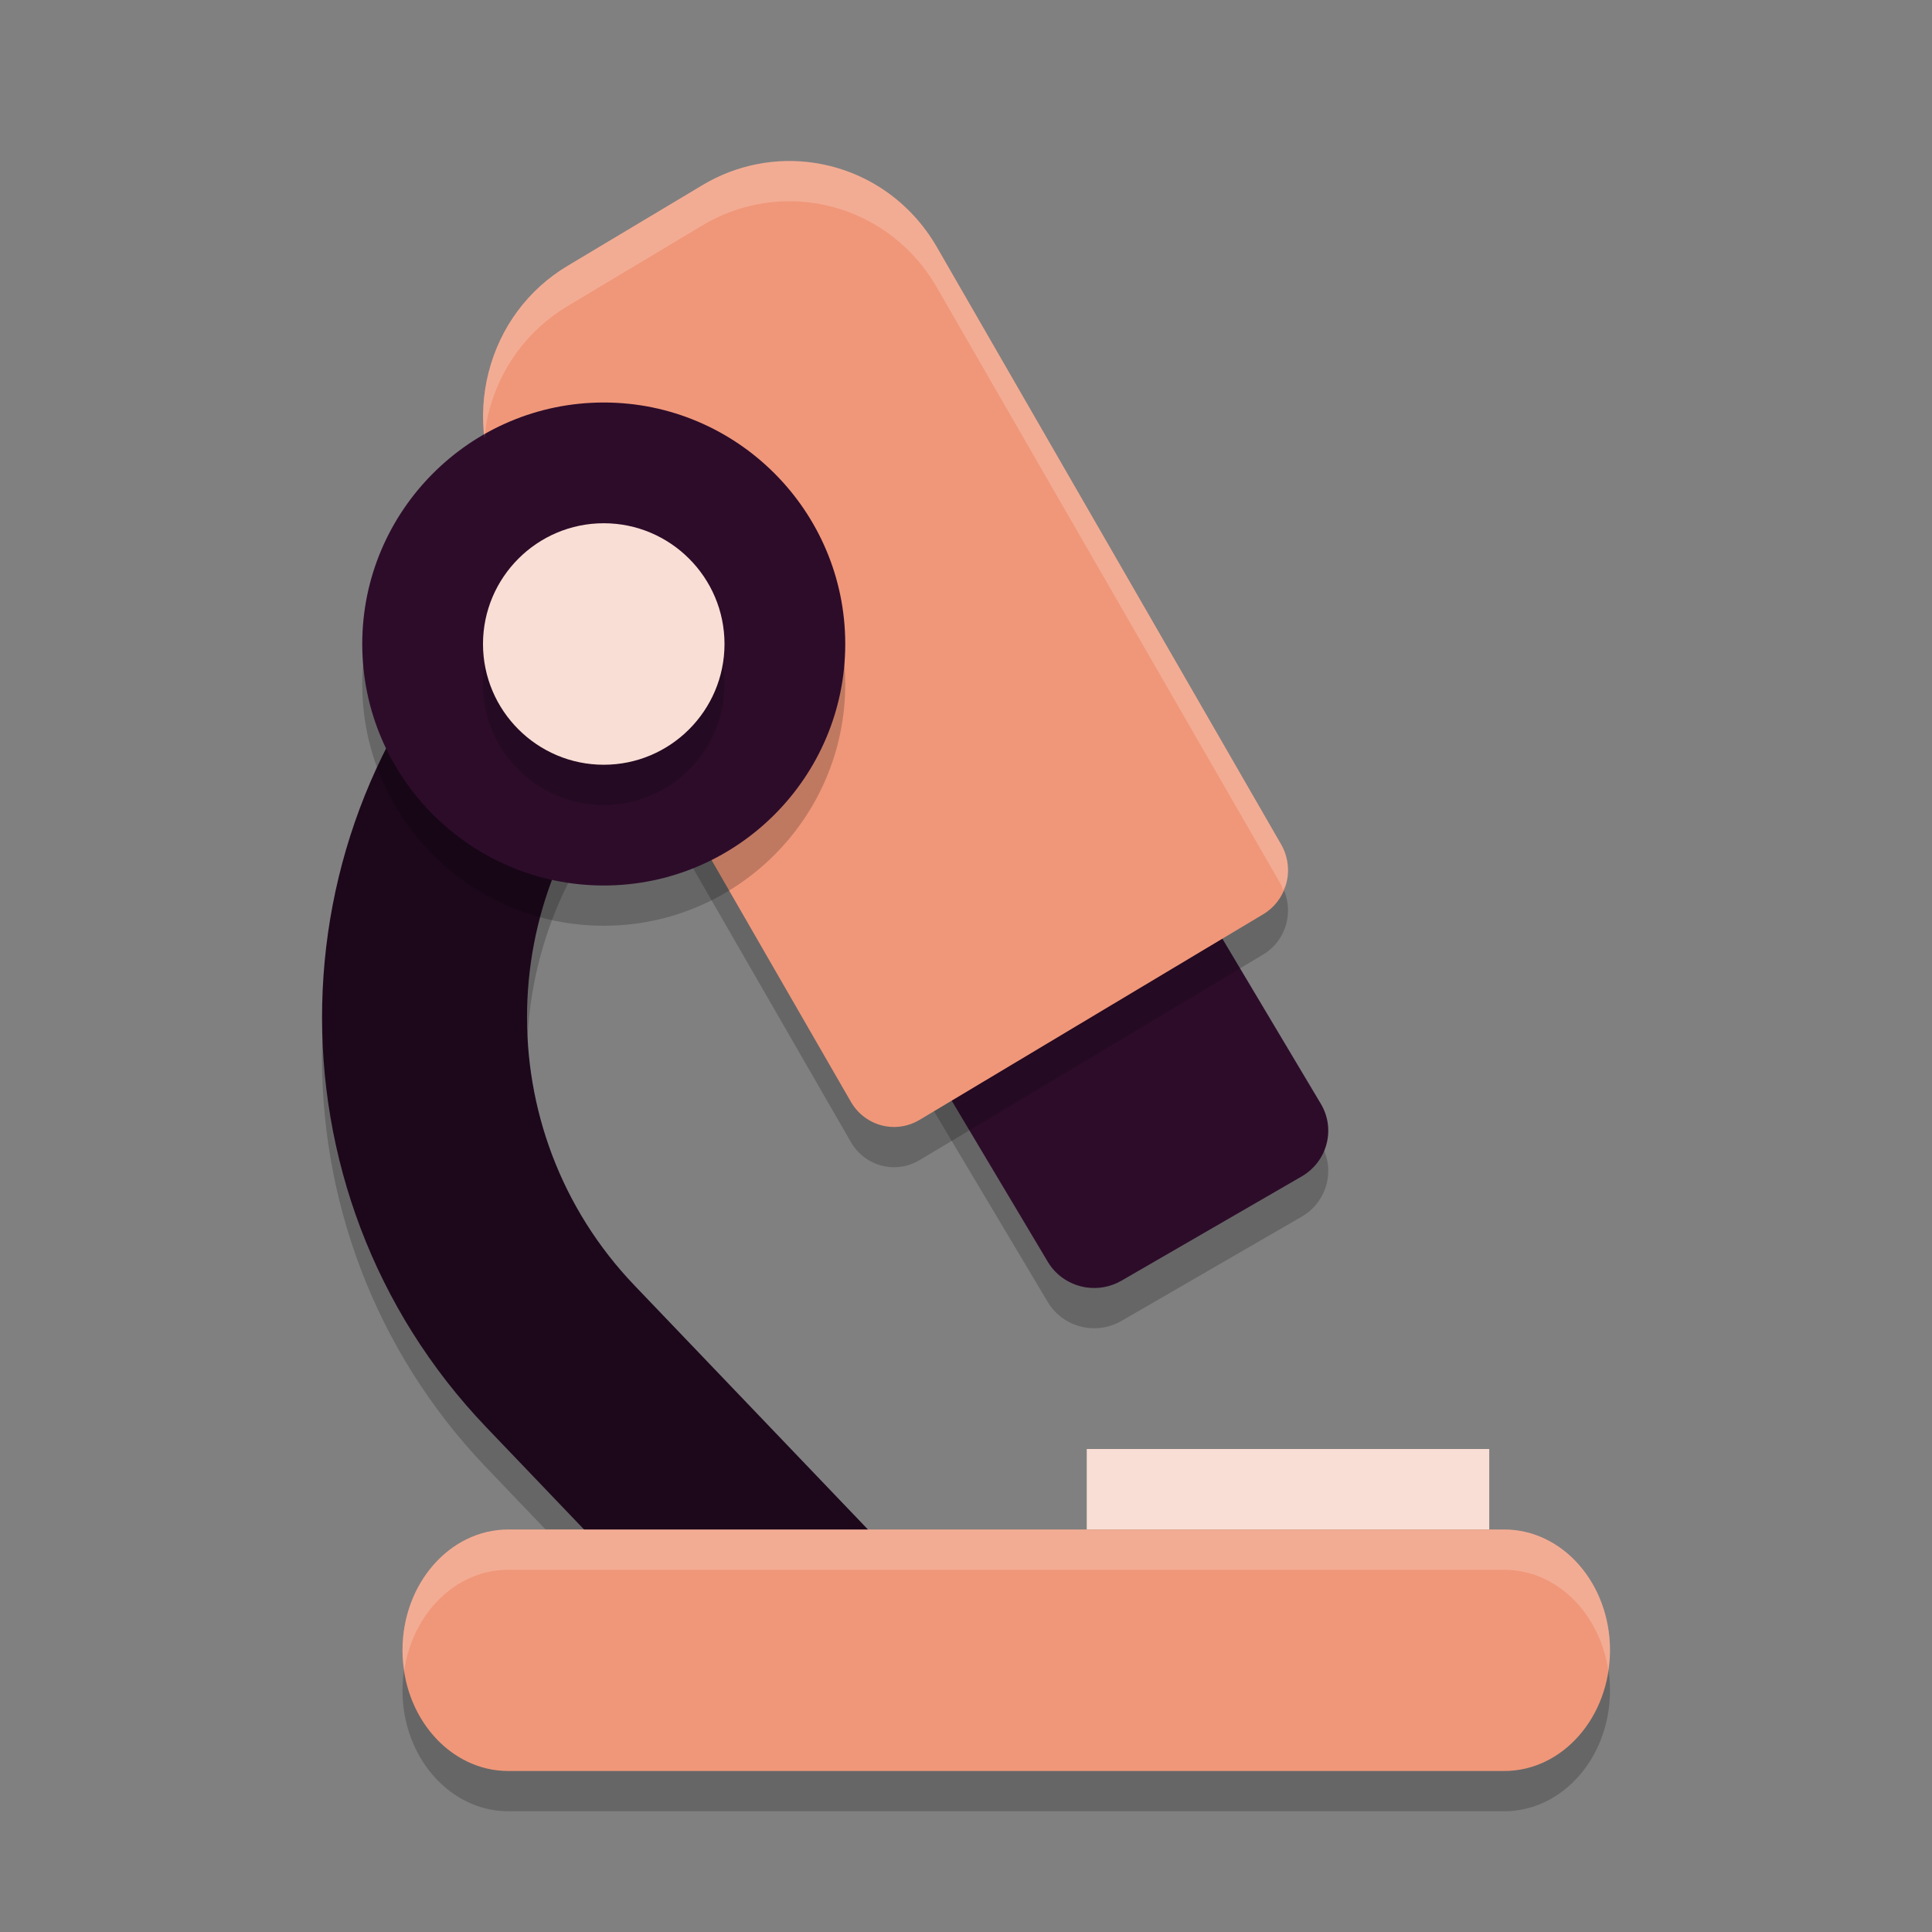 <svg xmlns="http://www.w3.org/2000/svg" width="48" height="48" x="0" y="0" version="1.1" xml:space="preserve">
 <rect width="100%" height="100%" fill="#808080" stroke="none"/>
 <path style="opacity:0.2" d="m 12.628,39 10.865,0 4.156,0 9.723,0 C 38.823,39 40,40.343 40,42 40,43.657 38.823,45 37.372,45 l -9.723,0 -6.141,0 -8.88,0 C 11.177,45 10,43.657 10,42 10,40.343 11.177,39 12.628,39 Z"/>
 <path style="opacity:0.2" d="m 23.043,26.576 c 0.089,-0.338 0.311,-0.628 0.617,-0.805 l 4.477,-2.59 c 0.637,-0.369 1.457,-0.159 1.832,0.469 l 2.847,4.774 c 0.374,0.628 0.161,1.435 -0.476,1.804 l -4.477,2.59 c -0.276,0.16 -0.586,0.211 -0.879,0.167 -0.384,-0.058 -0.74,-0.28 -0.952,-0.636 l -2.847,-4.774 c -0.18,-0.301 -0.231,-0.661 -0.141,-0.999 z"/>
 <path style="opacity:0.2" d="m 18.719,10.746 c -0.652,-0.014 -1.31,0.221 -1.818,0.707 l -4.357,4.168 C 6.67,21.239 6.464,30.588 12.082,36.461 L 13.555,38 l 7.051,0 -4.842,-5.062 c -3.676,-3.843 -3.54,-9.959 0.303,-13.635 l 4.357,-4.168 c 1.017,-0.973 1.051,-2.585 0.078,-3.602 -0.486,-0.508 -1.131,-0.773 -1.783,-0.787 z"/>
 <rect style="fill:#f9ded5" width="10" height="2" x="-37" y="36" transform="scale(-1,1)"/>
 <path style="fill:#1d081b" d="m 21.34,43.5 15.379,0 c 1.407,0 2.548,-0.641 2.548,-2.048 0,-1.407 -1.141,-2.548 -2.548,-2.548 l -14.29,0 -6.664,-6.966 C 12.088,28.096 12.224,21.979 16.067,18.303 l 4.356,-4.168 c 1.017,-0.973 1.053,-2.586 0.08,-3.602 -0.973,-1.017 -2.585,-1.053 -3.602,-0.08 l -4.356,4.168 c -5.873,5.618 -6.08,14.967 -0.462,20.841 l 7.416,7.752 C 19.979,43.716 20.644,43.5 21.34,43.5 Z"/>
 <path style="fill:#2d0c2a" d="m 23.043,25.576 c 0.089,-0.338 0.311,-0.628 0.617,-0.805 l 4.477,-2.59 c 0.637,-0.369 1.457,-0.159 1.832,0.469 l 2.847,4.774 c 0.374,0.628 0.161,1.435 -0.476,1.804 l -4.477,2.59 c -0.276,0.16 -0.586,0.211 -0.879,0.167 -0.384,-0.058 -0.74,-0.28 -0.952,-0.636 l -2.847,-4.774 c -0.18,-0.301 -0.231,-0.661 -0.141,-0.999 z"/>
 <path style="opacity:0.2" d="M 12.139,10.251 C 12.424,9.131 13.121,8.192 14.1,7.606 l 3.358,-2.009 c 0.84,-0.503 1.833,-0.697 2.794,-0.547 1.271,0.198 2.373,0.959 3.024,2.088 l 8.553,14.84 c 0.167,0.29 0.214,0.636 0.131,0.961 -0.083,0.325 -0.289,0.604 -0.574,0.774 l -8.543,5.112 c -0.257,0.153 -0.545,0.203 -0.818,0.16 -0.357,-0.056 -0.688,-0.269 -0.885,-0.611 L 12.587,13.534 c -0.575,-0.998 -0.734,-2.164 -0.449,-3.283 z"/>
 <path style="fill:#f09779" d="M 12.139,9.251 C 12.424,8.131 13.121,7.192 14.1,6.606 l 3.358,-2.009 c 0.84,-0.503 1.833,-0.697 2.794,-0.547 1.271,0.198 2.373,0.959 3.024,2.088 l 8.553,14.84 c 0.167,0.29 0.214,0.636 0.131,0.961 -0.083,0.325 -0.289,0.604 -0.574,0.774 l -8.543,5.112 c -0.257,0.153 -0.545,0.203 -0.818,0.16 -0.357,-0.056 -0.688,-0.269 -0.885,-0.611 L 12.587,12.534 C 12.012,11.536 11.853,10.37 12.139,9.251 Z"/>
 <path style="fill:#f09779" d="m 12.628,38 10.865,0 4.156,0 9.723,0 C 38.823,38 40,39.343 40,41 40,42.657 38.823,44 37.372,44 l -9.723,0 -6.141,0 -8.88,0 C 11.177,44 10,42.657 10,41 10,39.343 11.177,38 12.628,38 Z"/>
 <path style="opacity:0.2" d="m 15,23 c 3.308,0 6,-2.692 6,-6 0,-3.308 -2.692,-6 -6,-6 -3.308,0 -6,2.692 -6,6 0,3.308 2.692,6 6,6 z"/>
 <path style="fill:#2d0c2a" d="m 15,22 c 3.308,0 6,-2.692 6,-6 0,-3.308 -2.692,-6 -6,-6 -3.308,0 -6,2.692 -6,6 0,3.308 2.692,6 6,6 z"/>
 <path style="opacity:0.2" d="m 15,14 c 1.654,0 3,1.346 3,3 0,1.654 -1.346,3 -3,3 -1.654,0 -3,-1.346 -3,-3 0,-1.654 1.346,-3 3,-3 z"/>
 <path style="fill:#f9ded5" d="m 15,13 c 1.654,0 3,1.346 3,3 0,1.654 -1.346,3 -3,3 -1.654,0 -3,-1.346 -3,-3 0,-1.654 1.346,-3 3,-3 z"/>
 <path style="fill:#ffffff;opacity:0.2" d="M 19.527 4 C 18.803 4.015 18.087 4.219 17.457 4.596 L 14.1 6.605 C 13.121 7.191 12.424 8.13 12.139 9.25 C 12 9.795 11.971 10.35 12.039 10.893 C 12.061 10.678 12.084 10.463 12.139 10.25 C 12.424 9.13 13.121 8.191 14.1 7.605 L 17.457 5.596 C 18.297 5.093 19.29 4.899 20.252 5.049 C 21.523 5.247 22.625 6.01 23.275 7.139 L 31.828 21.979 C 31.853 22.021 31.856 22.071 31.875 22.115 C 31.901 22.055 31.943 22.004 31.959 21.939 C 32.042 21.614 31.995 21.268 31.828 20.979 L 23.275 6.139 C 22.625 5.01 21.523 4.247 20.252 4.049 C 20.012 4.011 19.769 3.995 19.527 4 z"/>
 <path style="fill:#ffffff;opacity:0.2" d="M 12.629 38 C 11.177 38 10 39.343 10 41 C 10 41.171 10.019 41.337 10.043 41.5 C 10.252 40.082 11.327 39 12.629 39 L 23.492 39 L 27.648 39 L 37.371 39 C 38.673 39 39.748 40.082 39.957 41.5 C 39.981 41.337 40 41.171 40 41 C 40 39.343 38.823 38 37.371 38 L 27.648 38 L 23.492 38 L 12.629 38 z"/>
</svg>
